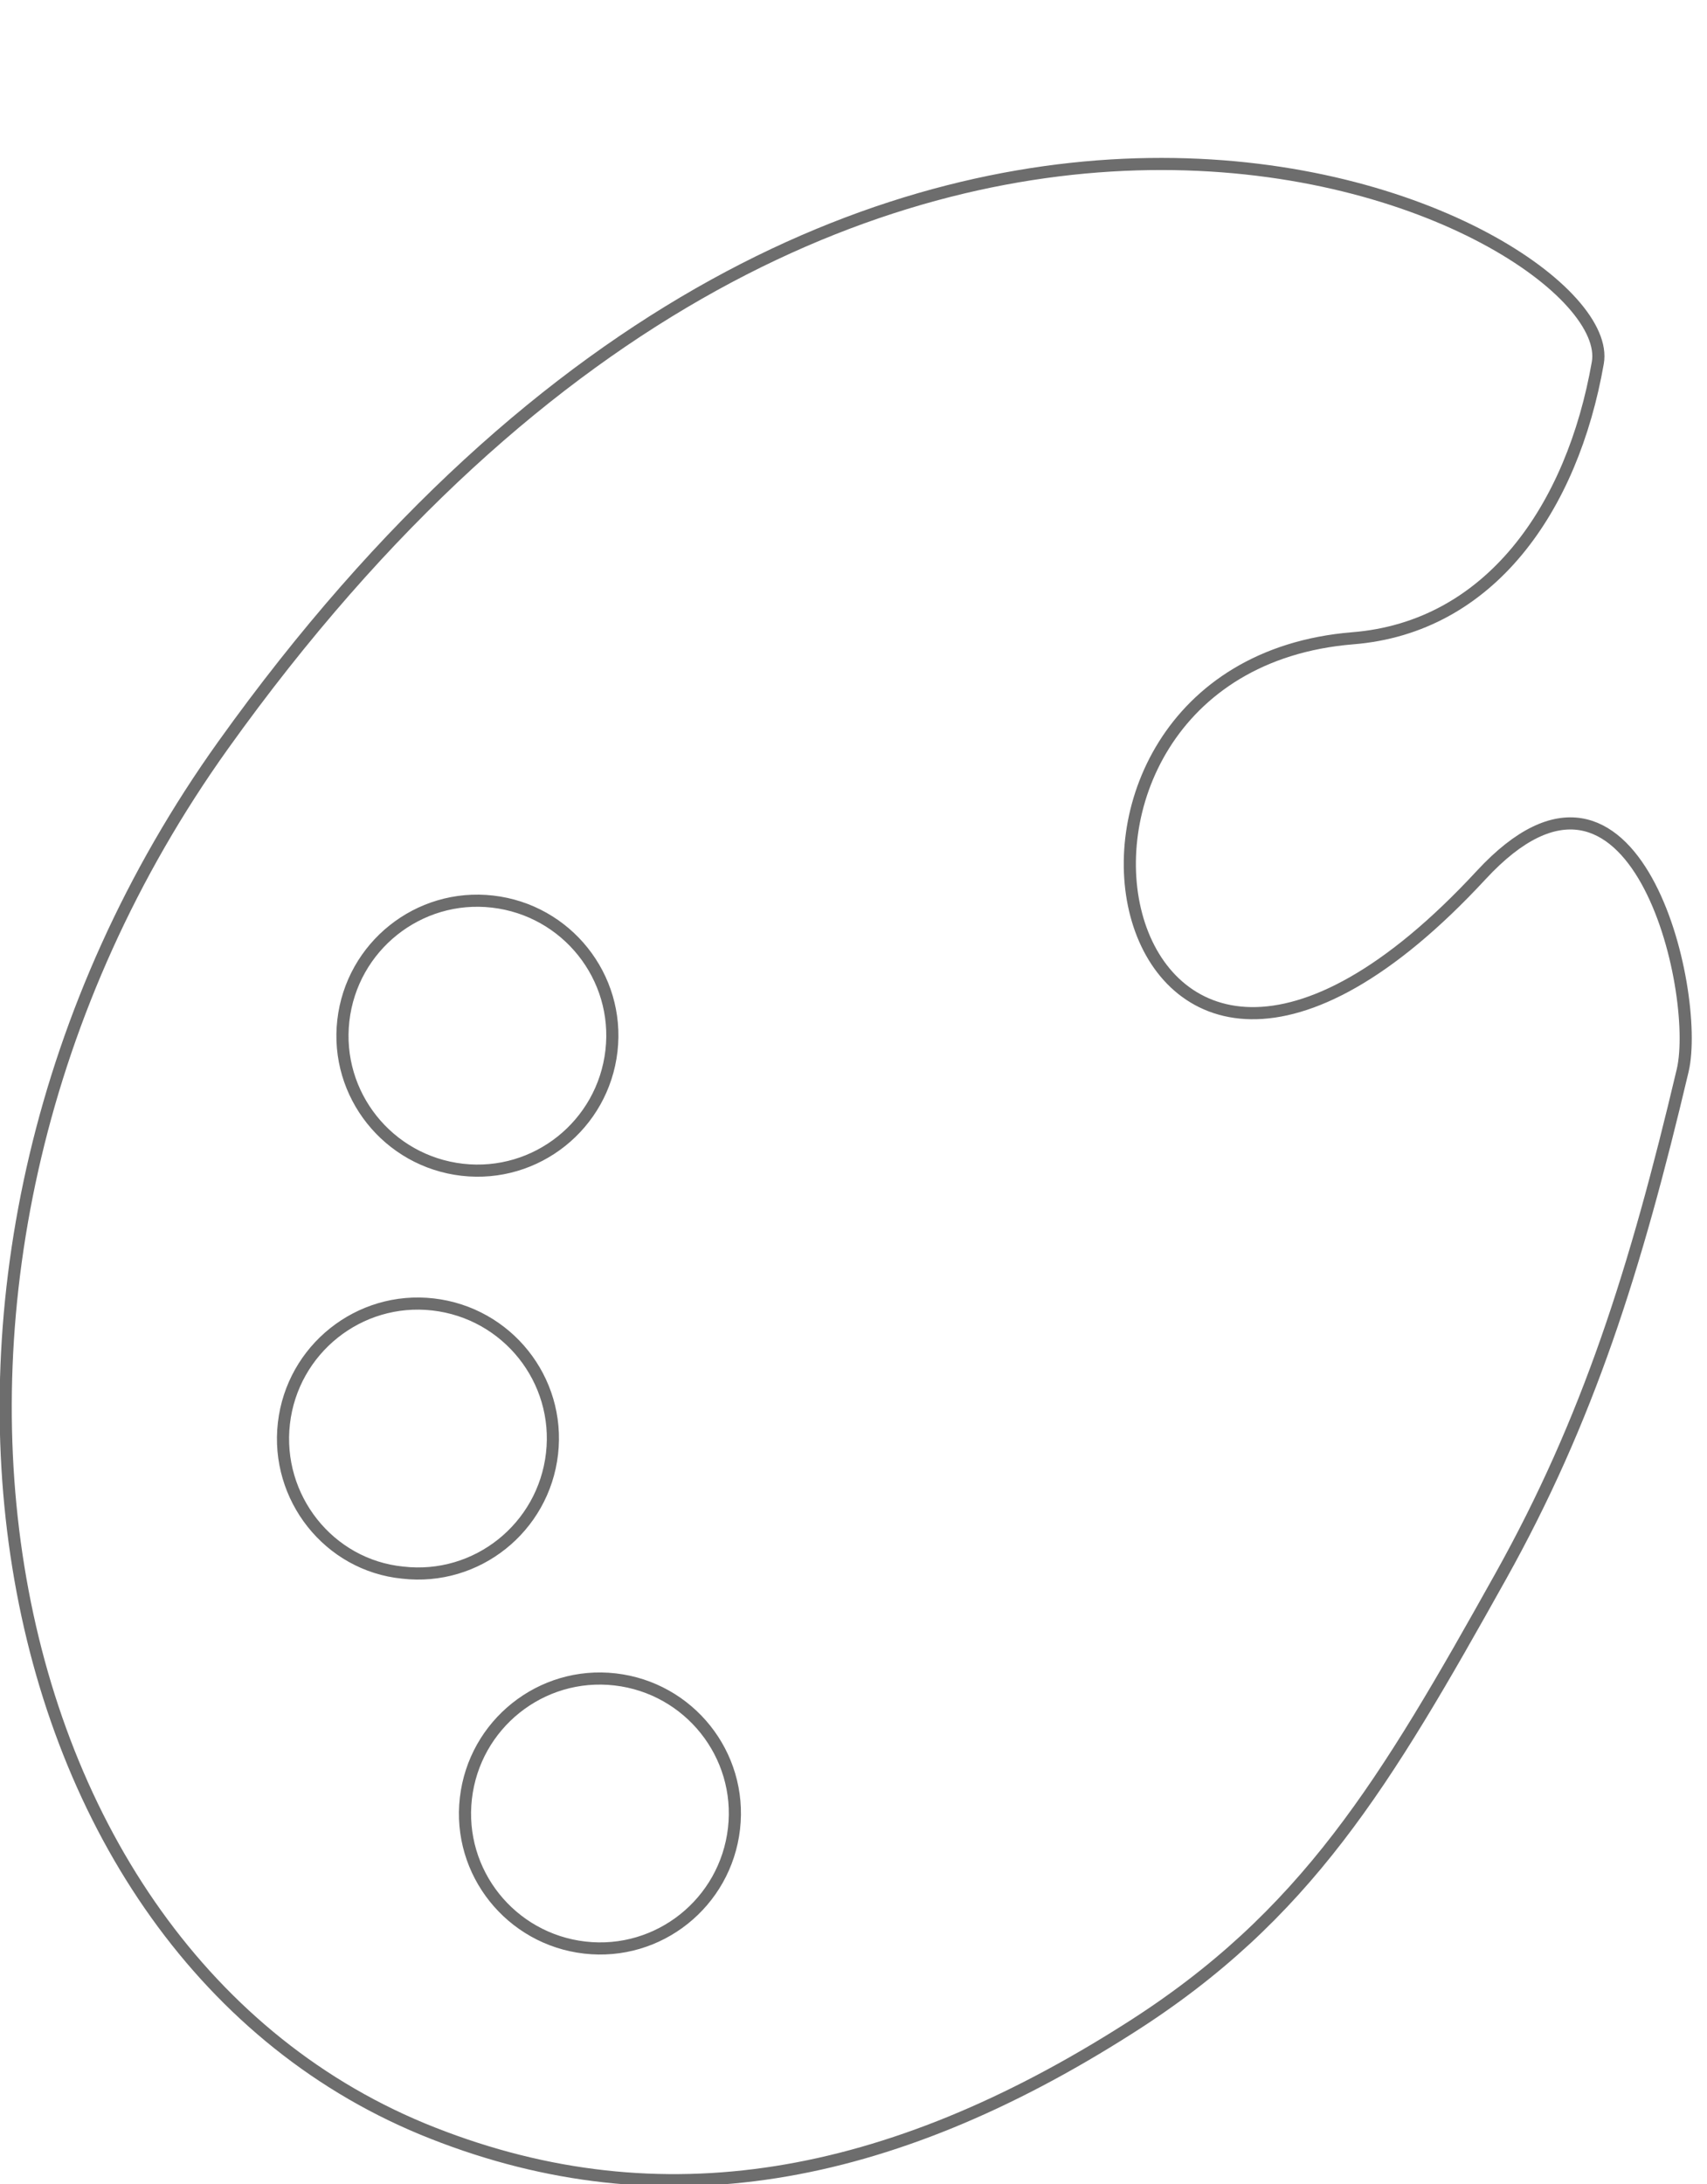 <?xml version="1.0" encoding="utf-8"?>
<!-- Generator: Adobe Illustrator 26.0.1, SVG Export Plug-In . SVG Version: 6.00 Build 0)  -->
<svg version="1.1" id="Layer_1" xmlns="http://www.w3.org/2000/svg" xmlns:xlink="http://www.w3.org/1999/xlink" x="0px" y="0px"
	 viewBox="0 0 140.7 180" style="enable-background:new 0 0 140.7 180;" xml:space="preserve">
<style type="text/css">
	.st0{fill:none;stroke:#6D6D6D;stroke-miterlimit:10;}
</style>
<path class="st0" d="M122.1,72.1c-30.9,33.4-41.1-17-10.6-19.5c11.3-0.9,18.1-10.7,20.2-22.7c2-11.3-60.1-42.9-113.3,31.5
	c-30.6,42.8-20.2,99.7,17.3,114.4c18.8,7.4,37.5,4,57.3-8.6c14.7-9.3,21.2-20.3,30.7-37.3c7.2-12.9,11.1-25.2,15-41.7
	C140.2,81.7,134.8,58.4,122.1,72.1z"/>
<path class="st0" d="M40.6,74.3c6.1,0.7,10.5,6.2,9.8,12.3s-6.2,10.5-12.3,9.8s-10.5-6.2-9.8-12.3S34.5,73.6,40.6,74.3z"/>
<path class="st0" d="M23.4,117.3c0.7-6.1,6.2-10.5,12.3-9.8s10.5,6.2,9.8,12.3s-6.2,10.5-12.3,9.8C27.1,129,22.7,123.4,23.4,117.3z"
	/>
<path class="st0" d="M48.2,160.5c-6.1-0.7-10.5-6.2-9.8-12.3s6.2-10.5,12.3-9.8s10.5,6.2,9.8,12.3S54.3,161.2,48.2,160.5z"/>
</svg>
